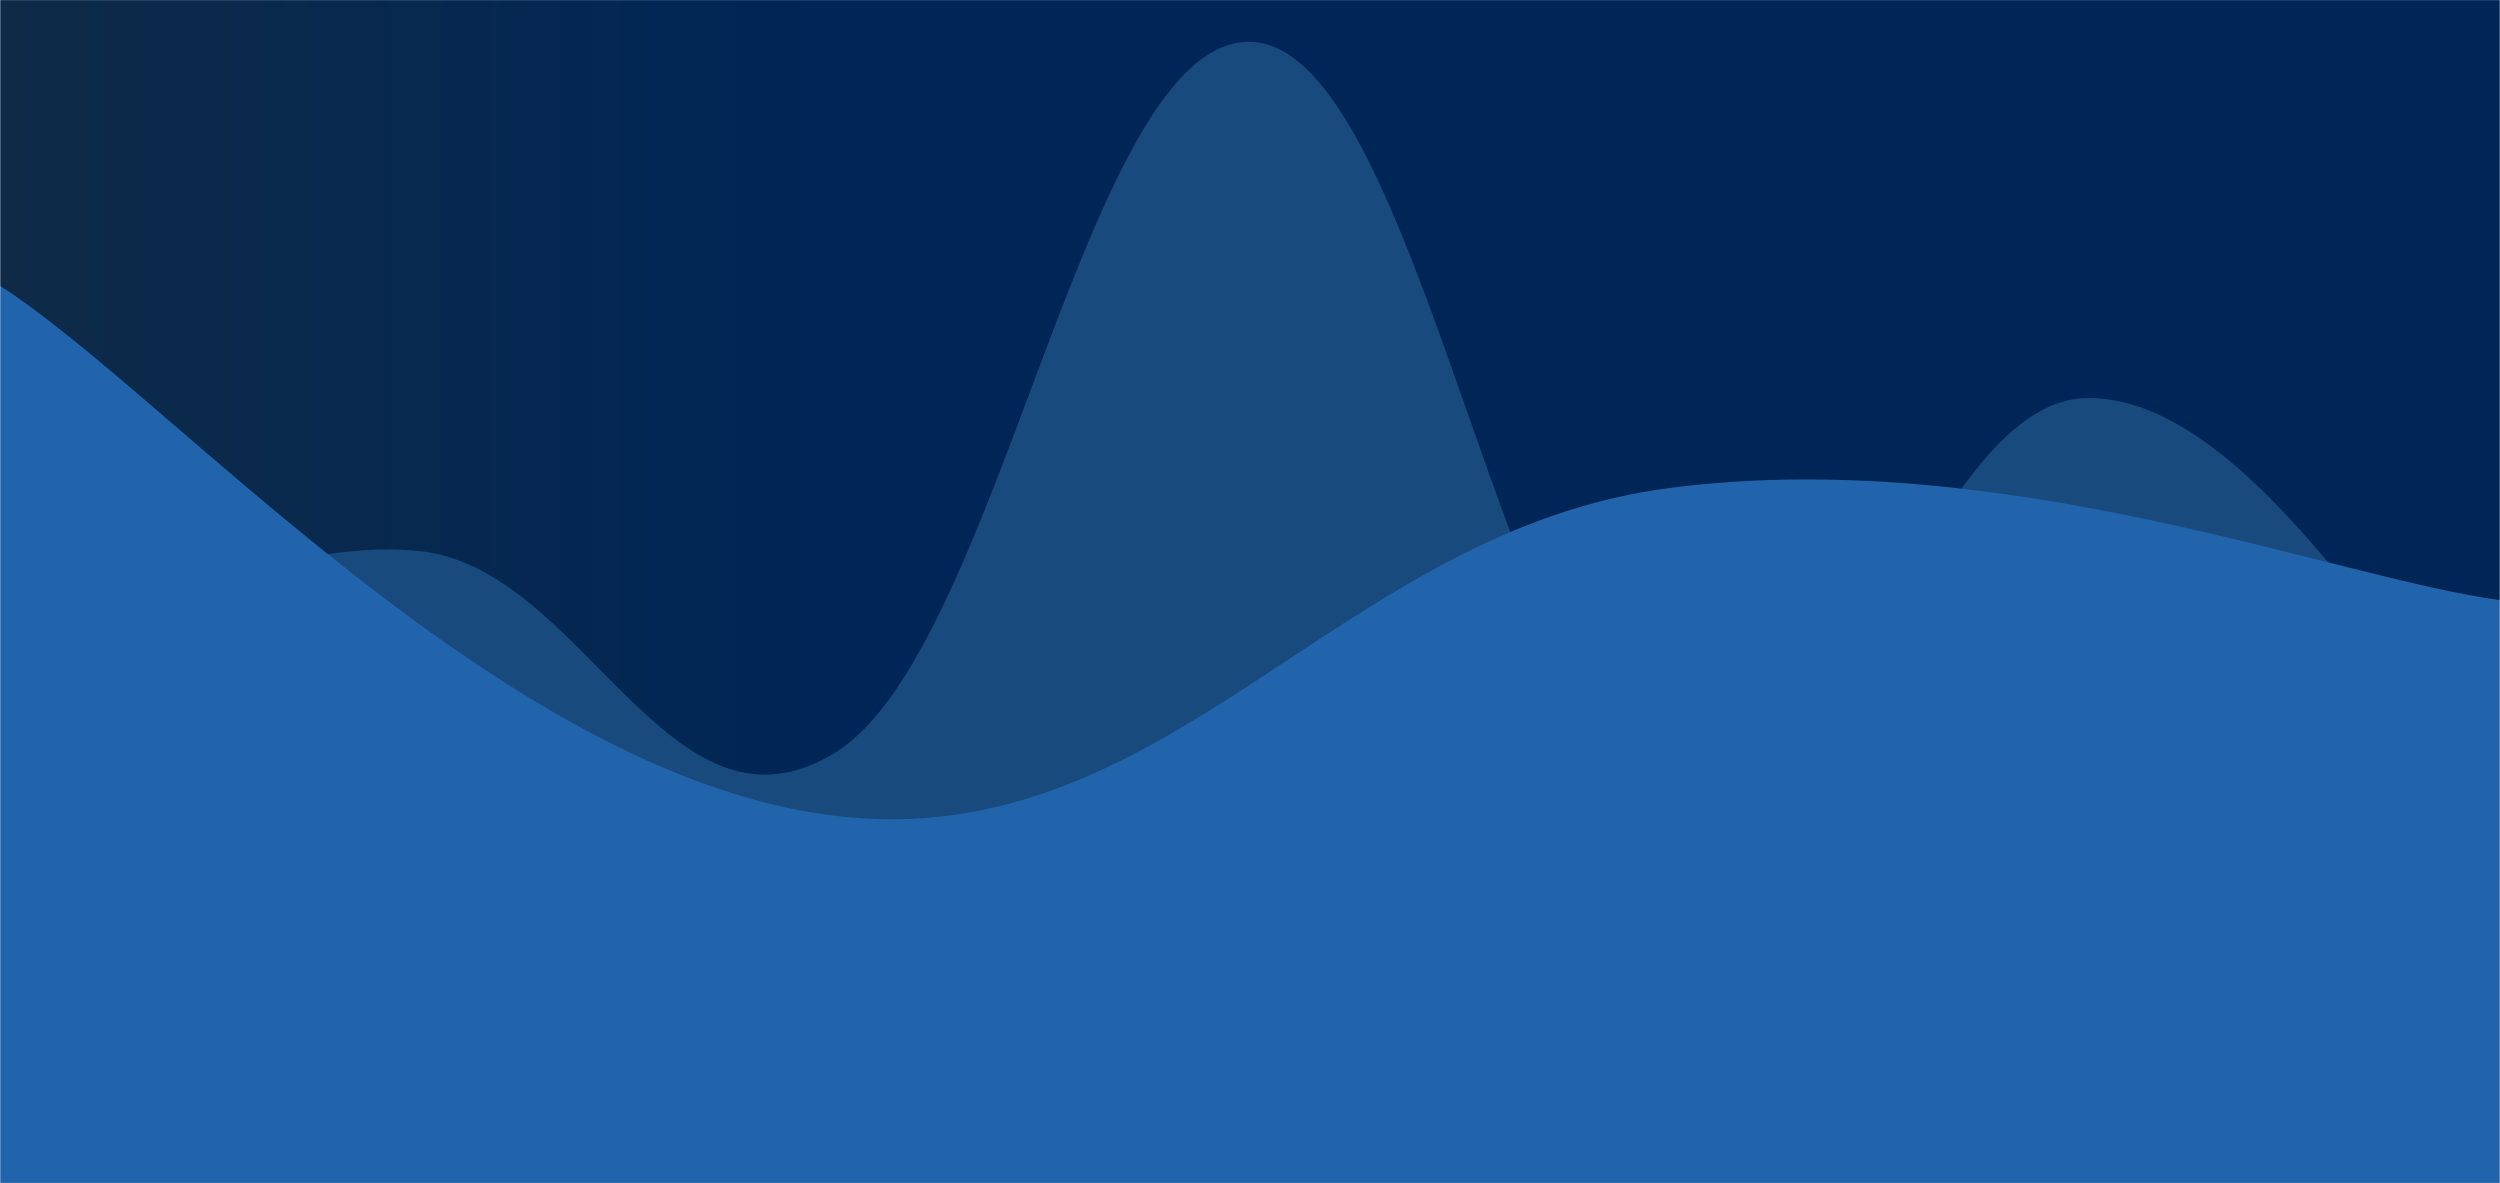 <svg xmlns="http://www.w3.org/2000/svg" version="1.1" xmlns:xlink="http://www.w3.org/1999/xlink" xmlns:svgjs="http://svgjs.com/svgjs" width="2240" height="1060" preserveAspectRatio="none" viewBox="0 0 1240 960"><g mask="url(&quot;#SvgjsMask1159&quot;)" fill="none"><rect width="1240" height="960" x="0" y="0" fill="url(#SvgjsLinearGradient1160)"></rect><path d="M 0,550 C 41.4,529.4 124.2,434.8 207,447 C 289.8,459.2 331.2,693.6 414,611 C 496.8,528.4 538.2,27.6 621,34 C 703.8,40.4 745.2,585.2 828,643 C 910.8,700.8 952.6,325.4 1035,323 C 1117.4,320.6 1199,569.4 1240,631L1240 960L0 960z" fill="#184a7e"></path><path d="M 0,232 C 82.8,318 248.4,629.2 414,662 C 579.6,694.8 662.8,431 828,396 C 993.2,361 1157.6,468.8 1240,487L1240 960L0 960z" fill="#2264ab"></path></g><defs><mask id="SvgjsMask1159"><rect width="1240" height="960" fill="#ffffff"></rect></mask><linearGradient x1="0%" y1="50%" x2="100%" y2="50%" gradientUnits="userSpaceOnUse" id="SvgjsLinearGradient1160"><stop stop-color="#0e2a47" offset="0"></stop><stop stop-color="rgba(0, 38, 87, 1)" offset="0.33"></stop><stop stop-color="rgba(0, 38, 87, 1)" offset="0.61"></stop><stop stop-color="rgba(0, 38, 87, 1)" offset="0.79"></stop><stop stop-color="rgba(0, 38, 87, 1)" offset="1"></stop></linearGradient></defs></svg>